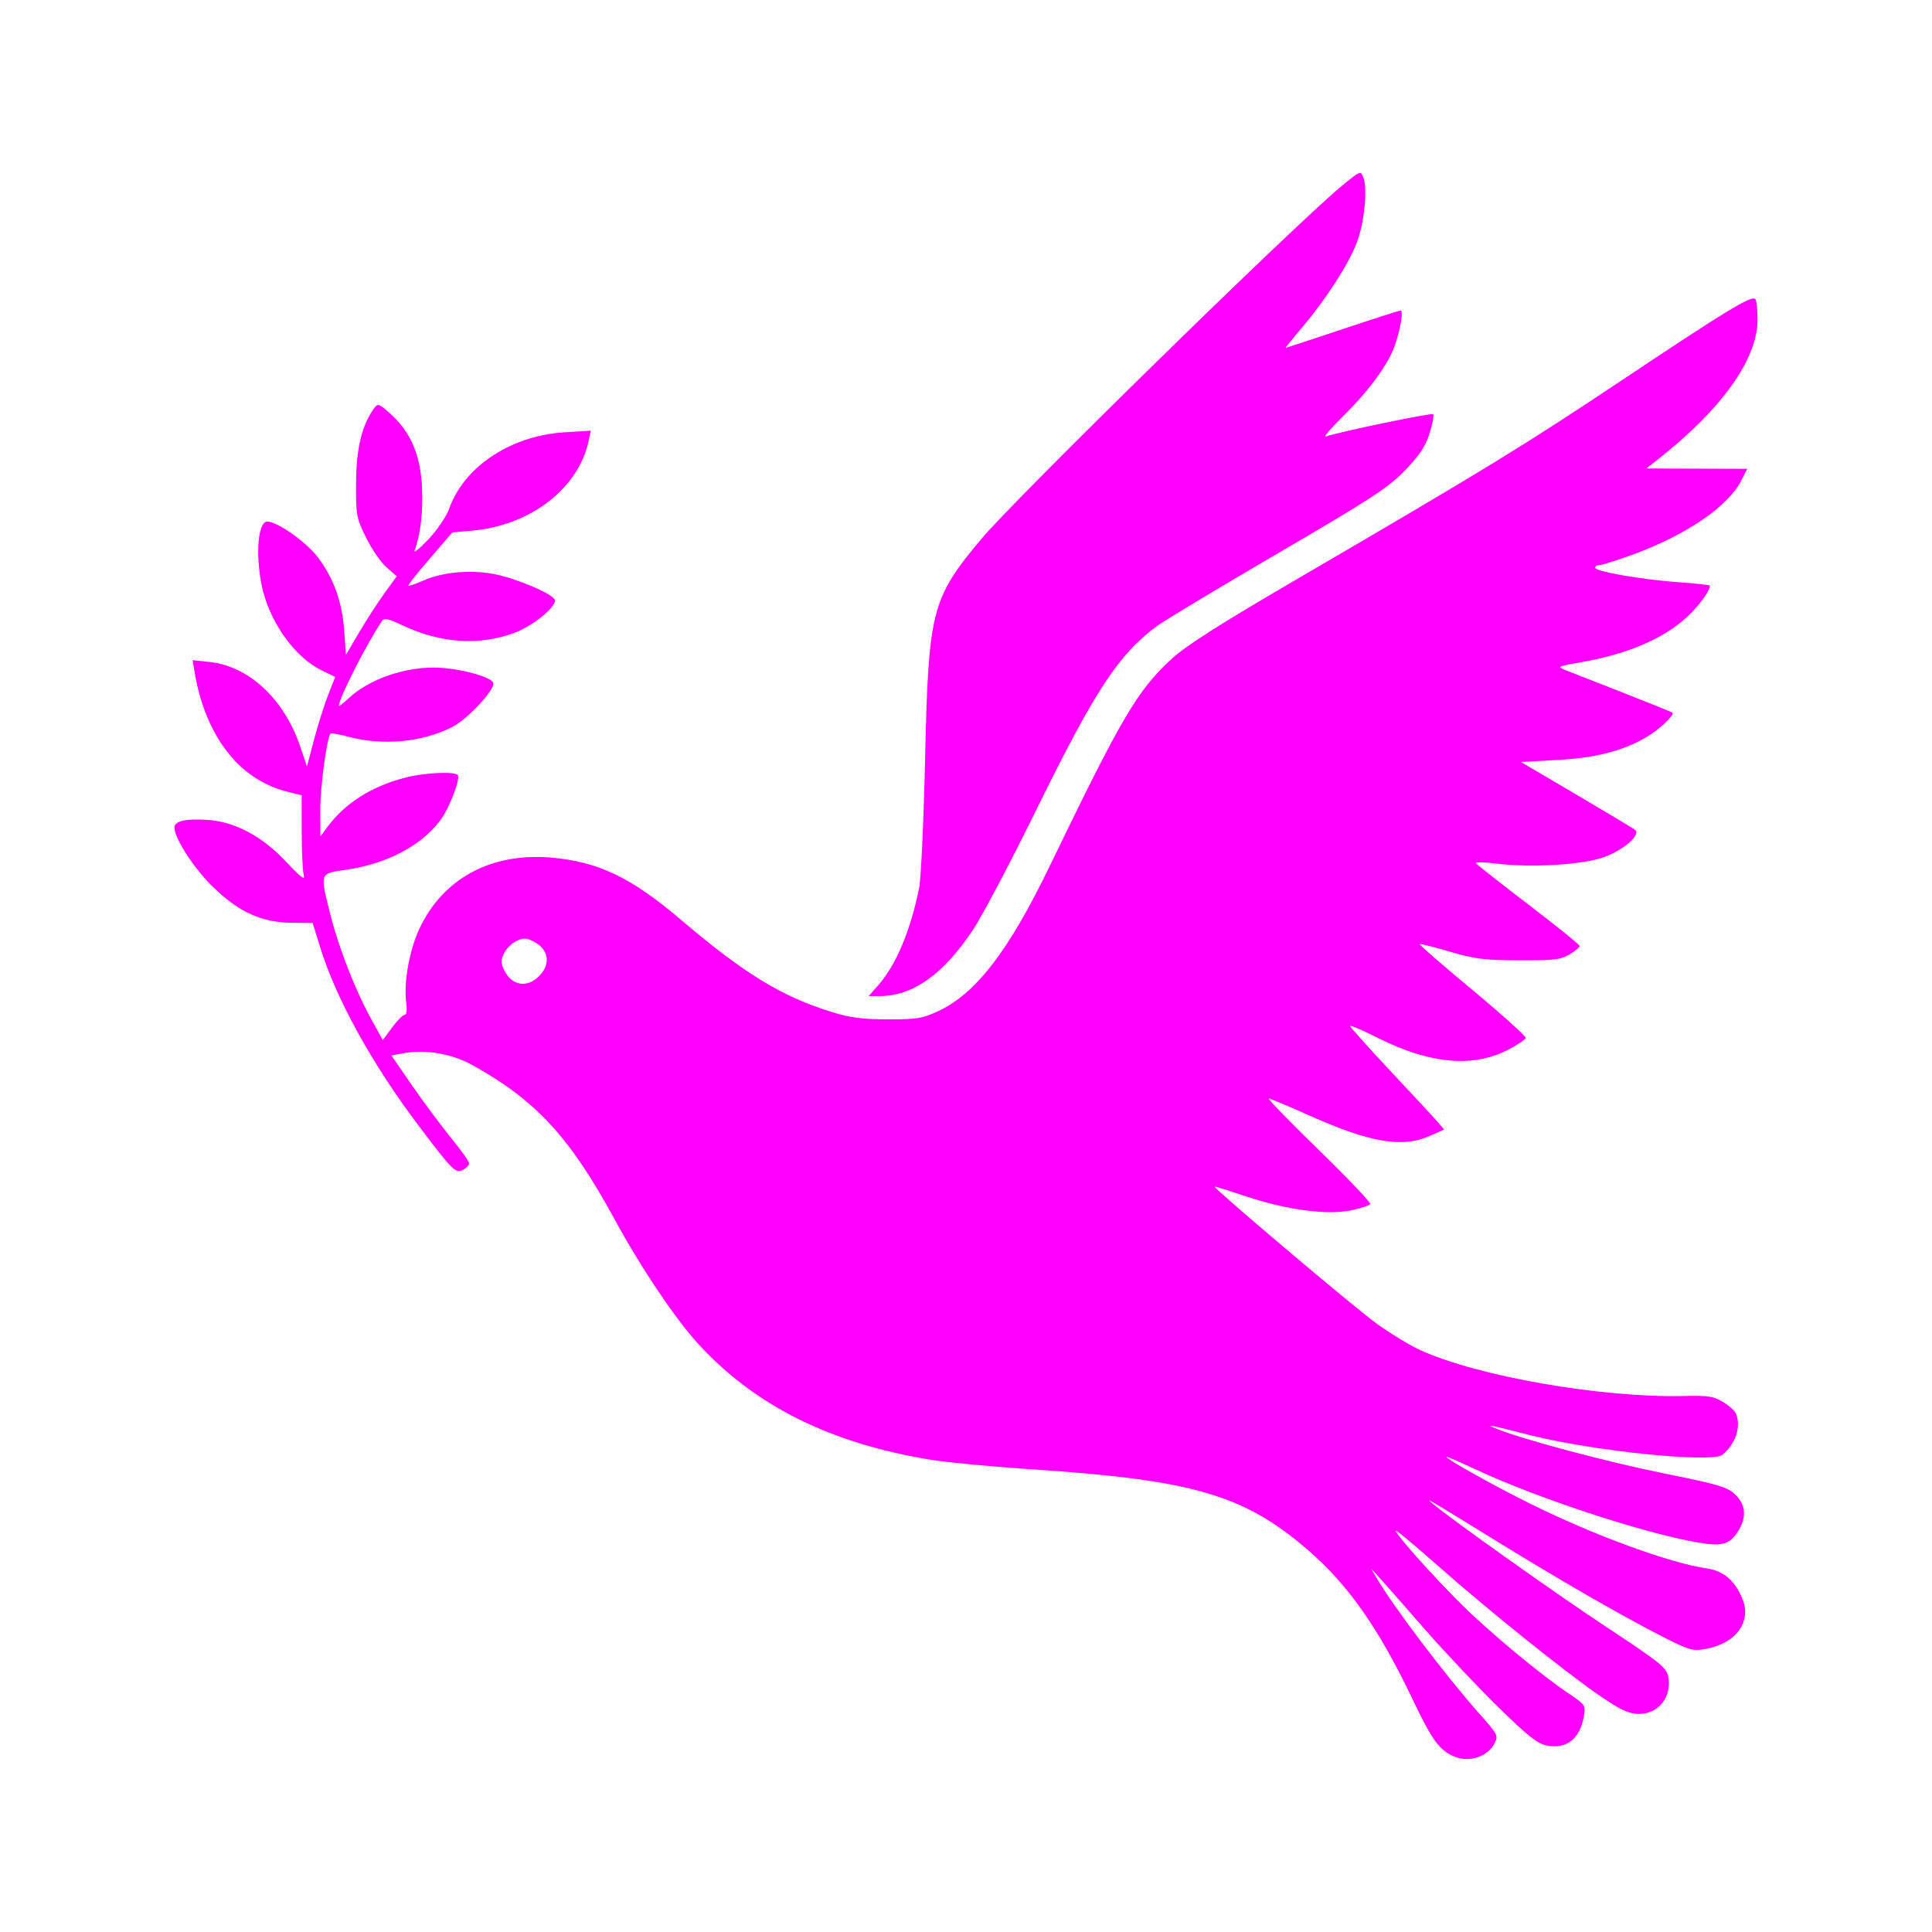 <?xml version="1.0" encoding="UTF-8" standalone="no"?>
<!-- Created with Inkscape (http://www.inkscape.org/) -->

<svg
   xmlns:dc="http://purl.org/dc/elements/1.1/"
   xmlns:cc="http://creativecommons.org/ns#"
   xmlns:rdf="http://www.w3.org/1999/02/22-rdf-syntax-ns#"
   xmlns:svg="http://www.w3.org/2000/svg"
   xmlns="http://www.w3.org/2000/svg"
   xmlns:sodipodi="http://sodipodi.sourceforge.net/DTD/sodipodi-0.dtd"
   xmlns:inkscape="http://www.inkscape.org/namespaces/inkscape"
   width="200"
   height="200"
   viewBox="0 0 52.917 52.917"
   version="1.1"
   id="svg8"
   inkscape:version="0.92.4 (5da689c313, 2019-01-14)"
   sodipodi:docname="logo-89.svg">
  <defs
     id="defs2" />
  <sodipodi:namedview
     id="base"
     pagecolor="#ffffff"
     bordercolor="#666666"
     borderopacity="1.0"
     inkscape:pageopacity="0.0"
     inkscape:pageshadow="2"
     inkscape:zoom="0.76201582"
     inkscape:cx="88.005013"
     inkscape:cy="101.97373"
     inkscape:document-units="px"
     inkscape:current-layer="layer1"
     showgrid="true"
     units="px"
     inkscape:window-width="1780"
     inkscape:window-height="1082"
     inkscape:window-x="2127"
     inkscape:window-y="236"
     inkscape:window-maximized="0"
     showguides="false"
     inkscape:snap-global="false">
    <inkscape:grid
       type="xygrid"
       id="grid912" />
  </sodipodi:namedview>
  <g
     inkscape:label="Layer 1"
     inkscape:groupmode="layer"
     id="layer1"
     transform="translate(0,-244.083)">
    <path
       style="fill:#ff00ff;stroke-width:0.085"
       d="m 39.869,292.208 c -0.431,-0.162 -0.634,-0.435 -1.188,-1.599 -0.924,-1.94 -1.771,-3.142 -2.885,-4.095 -1.748,-1.494 -3.126,-1.894 -7.526,-2.186 -1.074,-0.071 -2.316,-0.189 -2.76,-0.26 -2.754,-0.446 -4.822,-1.473 -6.379,-3.168 -0.63,-0.686 -1.572,-2.088 -2.295,-3.415 -1.227,-2.253 -2.144,-3.25 -3.879,-4.22 -0.579,-0.324 -1.306,-0.449 -1.929,-0.332 l -0.309,0.058 0.569,0.824 c 0.313,0.453 0.793,1.098 1.066,1.433 0.273,0.335 0.496,0.649 0.496,0.698 0,0.049 -0.075,0.129 -0.166,0.177 -0.206,0.11 -0.281,0.035 -1.236,-1.231 -1.269,-1.683 -2.253,-3.472 -2.687,-4.888 l -0.197,-0.641 -0.555,-0.005 c -0.822,-0.007 -1.424,-0.271 -2.122,-0.929 -0.545,-0.514 -1.109,-1.369 -1.109,-1.681 0,-0.18 0.321,-0.251 0.928,-0.207 0.743,0.054 1.483,0.452 2.137,1.151 0.395,0.423 0.519,0.516 0.477,0.36 -0.031,-0.116 -0.057,-0.655 -0.057,-1.198 l -0.001,-0.988 -0.404,-0.101 C 6.551,265.438 5.623,264.239 5.331,262.497 l -0.056,-0.331 0.464,0.048 c 1.076,0.111 2.045,1.014 2.483,2.314 l 0.185,0.549 0.194,-0.734 c 0.107,-0.403 0.281,-0.955 0.387,-1.226 l 0.193,-0.493 -0.366,-0.177 c -0.764,-0.37 -1.468,-1.379 -1.657,-2.376 -0.163,-0.861 -0.083,-1.703 0.162,-1.703 0.276,0 1.067,0.558 1.385,0.977 0.433,0.571 0.668,1.225 0.724,2.017 l 0.046,0.657 0.362,-0.615 c 0.199,-0.338 0.512,-0.822 0.696,-1.076 l 0.334,-0.461 -0.282,-0.247 c -0.155,-0.136 -0.407,-0.501 -0.559,-0.812 -0.264,-0.537 -0.278,-0.611 -0.273,-1.501 0.005,-0.941 0.16,-1.583 0.491,-2.037 0.107,-0.147 0.134,-0.137 0.465,0.161 0.542,0.49 0.808,1.115 0.85,2.003 0.032,0.669 -0.044,1.31 -0.203,1.727 -0.033,0.086 0.136,-0.051 0.376,-0.304 0.24,-0.253 0.494,-0.627 0.566,-0.83 0.411,-1.164 1.688,-2.012 3.171,-2.104 l 0.714,-0.044 -0.062,0.289 c -0.28,1.296 -1.595,2.308 -3.182,2.449 l -0.549,0.049 -0.617,0.717 c -0.34,0.394 -0.605,0.729 -0.59,0.744 0.015,0.015 0.202,-0.05 0.415,-0.144 0.527,-0.233 1.299,-0.302 1.949,-0.174 0.585,0.115 1.535,0.513 1.643,0.688 0.101,0.163 -0.562,0.718 -1.095,0.918 -0.963,0.36 -2.028,0.289 -3.073,-0.205 -0.398,-0.188 -0.499,-0.208 -0.563,-0.112 -0.431,0.644 -1.177,2.114 -1.177,2.319 0,0.022 0.124,-0.075 0.276,-0.216 0.548,-0.509 1.494,-0.843 2.354,-0.833 0.645,0.008 1.567,0.254 1.6,0.427 0.036,0.193 -0.705,0.987 -1.12,1.199 -0.808,0.413 -1.881,0.519 -2.808,0.278 -0.273,-0.071 -0.512,-0.115 -0.529,-0.097 -0.101,0.101 -0.283,1.454 -0.281,2.082 l 0.003,0.736 0.188,-0.255 c 0.486,-0.659 1.211,-1.118 2.14,-1.357 0.536,-0.138 1.368,-0.175 1.436,-0.064 0.072,0.117 -0.247,0.93 -0.491,1.249 -0.528,0.693 -1.467,1.181 -2.577,1.341 -0.729,0.105 -0.717,0.067 -0.413,1.266 0.23,0.907 0.688,2.068 1.128,2.86 l 0.298,0.537 0.255,-0.346 c 0.14,-0.19 0.295,-0.346 0.343,-0.346 0.055,0 0.071,-0.132 0.042,-0.346 -0.072,-0.535 0.088,-1.426 0.361,-2.01 0.642,-1.375 1.961,-2.089 3.602,-1.95 1.29,0.109 2.193,0.539 3.541,1.685 1.763,1.5 2.77,2.116 4.161,2.547 0.493,0.153 0.839,0.198 1.529,0.199 0.795,10e-4 0.946,-0.024 1.385,-0.229 1.03,-0.483 1.93,-1.656 3.05,-3.975 1.957,-4.052 2.398,-4.804 3.32,-5.655 0.406,-0.375 1.308,-0.95 3.512,-2.236 5.179,-3.023 6.134,-3.608 8.913,-5.462 2.808,-1.873 3.473,-2.277 3.578,-2.172 0.034,0.034 0.061,0.289 0.061,0.568 0,1.08 -0.987,2.459 -2.752,3.843 l -0.293,0.23 1.382,0.004 1.382,0.004 -0.164,0.322 c -0.359,0.703 -1.483,1.477 -2.915,2.007 -0.454,0.168 -0.884,0.305 -0.956,0.305 -0.072,0 -0.131,0.034 -0.131,0.076 0,0.104 1.307,0.33 2.315,0.4 0.456,0.032 0.828,0.073 0.828,0.092 0,0.143 -0.305,0.561 -0.624,0.855 -0.649,0.599 -1.639,1.022 -2.902,1.241 -0.653,0.113 -0.67,0.122 -0.425,0.218 2.029,0.793 2.895,1.139 2.925,1.165 0.066,0.06 -0.373,0.471 -0.715,0.671 -0.648,0.378 -1.39,0.567 -2.44,0.624 l -0.996,0.054 1.506,0.886 c 0.828,0.487 1.555,0.923 1.615,0.969 0.173,0.132 -0.275,0.536 -0.826,0.746 -0.561,0.213 -2.002,0.303 -2.953,0.184 -0.336,-0.042 -0.593,-0.046 -0.57,-0.01 0.023,0.037 0.67,0.547 1.44,1.135 0.769,0.587 1.398,1.096 1.398,1.131 0,0.035 -0.124,0.138 -0.276,0.23 -0.238,0.144 -0.429,0.167 -1.381,0.163 -0.949,-0.003 -1.216,-0.037 -1.901,-0.238 -0.438,-0.129 -0.809,-0.221 -0.825,-0.206 -0.016,0.016 0.636,0.582 1.449,1.257 0.813,0.676 1.467,1.267 1.455,1.314 -0.012,0.047 -0.237,0.195 -0.499,0.33 -0.952,0.488 -2.136,0.378 -3.544,-0.329 -0.421,-0.212 -0.766,-0.36 -0.766,-0.33 0,0.03 0.507,0.595 1.126,1.255 0.619,0.66 1.198,1.285 1.287,1.39 l 0.161,0.189 -0.373,0.169 c -0.76,0.345 -1.65,0.197 -3.315,-0.55 -0.571,-0.256 -1.072,-0.466 -1.114,-0.466 -0.042,0 0.576,0.635 1.373,1.411 0.797,0.776 1.429,1.443 1.406,1.481 -0.024,0.039 -0.26,0.115 -0.524,0.17 -0.655,0.136 -1.768,-0.012 -2.872,-0.381 -0.467,-0.156 -0.857,-0.278 -0.866,-0.269 -0.043,0.038 3.834,3.316 4.435,3.75 0.374,0.27 0.911,0.597 1.193,0.726 1.565,0.718 4.975,1.313 7.217,1.259 0.678,-0.016 0.824,0.006 1.085,0.167 0.166,0.102 0.324,0.246 0.352,0.319 0.14,0.364 -0.01,0.818 -0.37,1.122 -0.279,0.235 -3.541,-0.097 -5.272,-0.535 -1.18,-0.299 -1.267,-0.315 -0.892,-0.166 0.761,0.303 3.045,0.909 4.606,1.223 1.456,0.293 1.691,0.363 1.904,0.568 0.282,0.271 0.318,0.604 0.102,0.968 -0.239,0.405 -0.448,0.467 -1.153,0.342 -1.517,-0.268 -4.379,-1.213 -6.076,-2.004 -0.432,-0.202 -0.786,-0.355 -0.786,-0.34 0,0.063 1.296,0.789 2.285,1.279 1.77,0.877 3.812,1.626 4.869,1.784 0.445,0.067 0.748,0.327 0.955,0.823 0.268,0.641 -0.186,1.245 -1.041,1.385 -0.333,0.054 -0.446,0.019 -1.232,-0.387 -1.134,-0.586 -2.742,-1.514 -4.476,-2.582 -1.931,-1.19 -1.95,-1.201 -1.742,-1.025 0.506,0.429 3.424,2.501 4.81,3.415 1.426,0.941 1.604,1.085 1.65,1.328 0.107,0.568 -0.272,1.038 -0.824,1.024 -0.265,-0.007 -0.493,-0.114 -1.041,-0.49 -0.97,-0.665 -3.089,-2.369 -4.499,-3.616 -0.648,-0.573 -1.144,-0.982 -1.103,-0.908 0.176,0.314 1.479,1.731 2.19,2.382 0.877,0.802 1.928,1.655 2.579,2.092 0.423,0.284 0.441,0.311 0.391,0.595 -0.109,0.628 -0.468,0.914 -1.017,0.811 -0.255,-0.048 -0.517,-0.255 -1.332,-1.052 -0.558,-0.546 -1.465,-1.508 -2.017,-2.139 -0.551,-0.631 -1.106,-1.262 -1.233,-1.402 l -0.231,-0.255 0.149,0.255 c 0.461,0.791 1.895,2.683 2.824,3.73 0.501,0.564 0.517,0.595 0.404,0.812 -0.179,0.345 -0.67,0.515 -1.064,0.367 z m -25.104,-21.389 c 0.329,-0.329 0.268,-0.732 -0.144,-0.945 -0.207,-0.107 -0.284,-0.11 -0.477,-0.017 -0.127,0.061 -0.28,0.214 -0.341,0.341 -0.093,0.194 -0.09,0.27 0.019,0.48 0.211,0.407 0.617,0.468 0.944,0.141 z m 9.292,0.247 c 0.491,-0.559 0.886,-1.503 1.119,-2.673 0.051,-0.257 0.124,-1.844 0.162,-3.526 0.092,-4.069 0.172,-4.384 1.539,-6.021 0.908,-1.088 8.504,-8.53 9.843,-9.644 0.541,-0.45 0.548,-0.453 0.623,-0.254 0.12,0.316 0.023,1.258 -0.184,1.79 -0.231,0.596 -0.848,1.552 -1.487,2.305 -0.264,0.311 -0.468,0.566 -0.454,0.566 0.014,0 0.712,-0.229 1.55,-0.51 0.838,-0.28 1.556,-0.51 1.594,-0.51 0.083,0 -9.63e-4,0.505 -0.159,0.958 -0.179,0.512 -0.682,1.205 -1.374,1.893 -0.353,0.351 -0.588,0.62 -0.521,0.599 0.43,-0.141 2.903,-0.654 2.945,-0.611 0.029,0.029 -0.015,0.265 -0.097,0.524 -0.113,0.358 -0.275,0.603 -0.674,1.016 -0.456,0.473 -0.908,0.768 -3.456,2.256 -1.612,0.941 -3.111,1.843 -3.331,2.003 -1.045,0.762 -1.698,1.756 -3.312,5.041 -0.7,1.425 -1.48,2.903 -1.733,3.283 -0.814,1.225 -1.648,1.815 -2.567,1.815 h -0.291 z"
       id="path1726"
       inkscape:connector-curvature="0" />
  </g>
  <style
     type="text/css"
     id="style851">
	.st0{fill:#3A3A3A;}
</style>
</svg>
